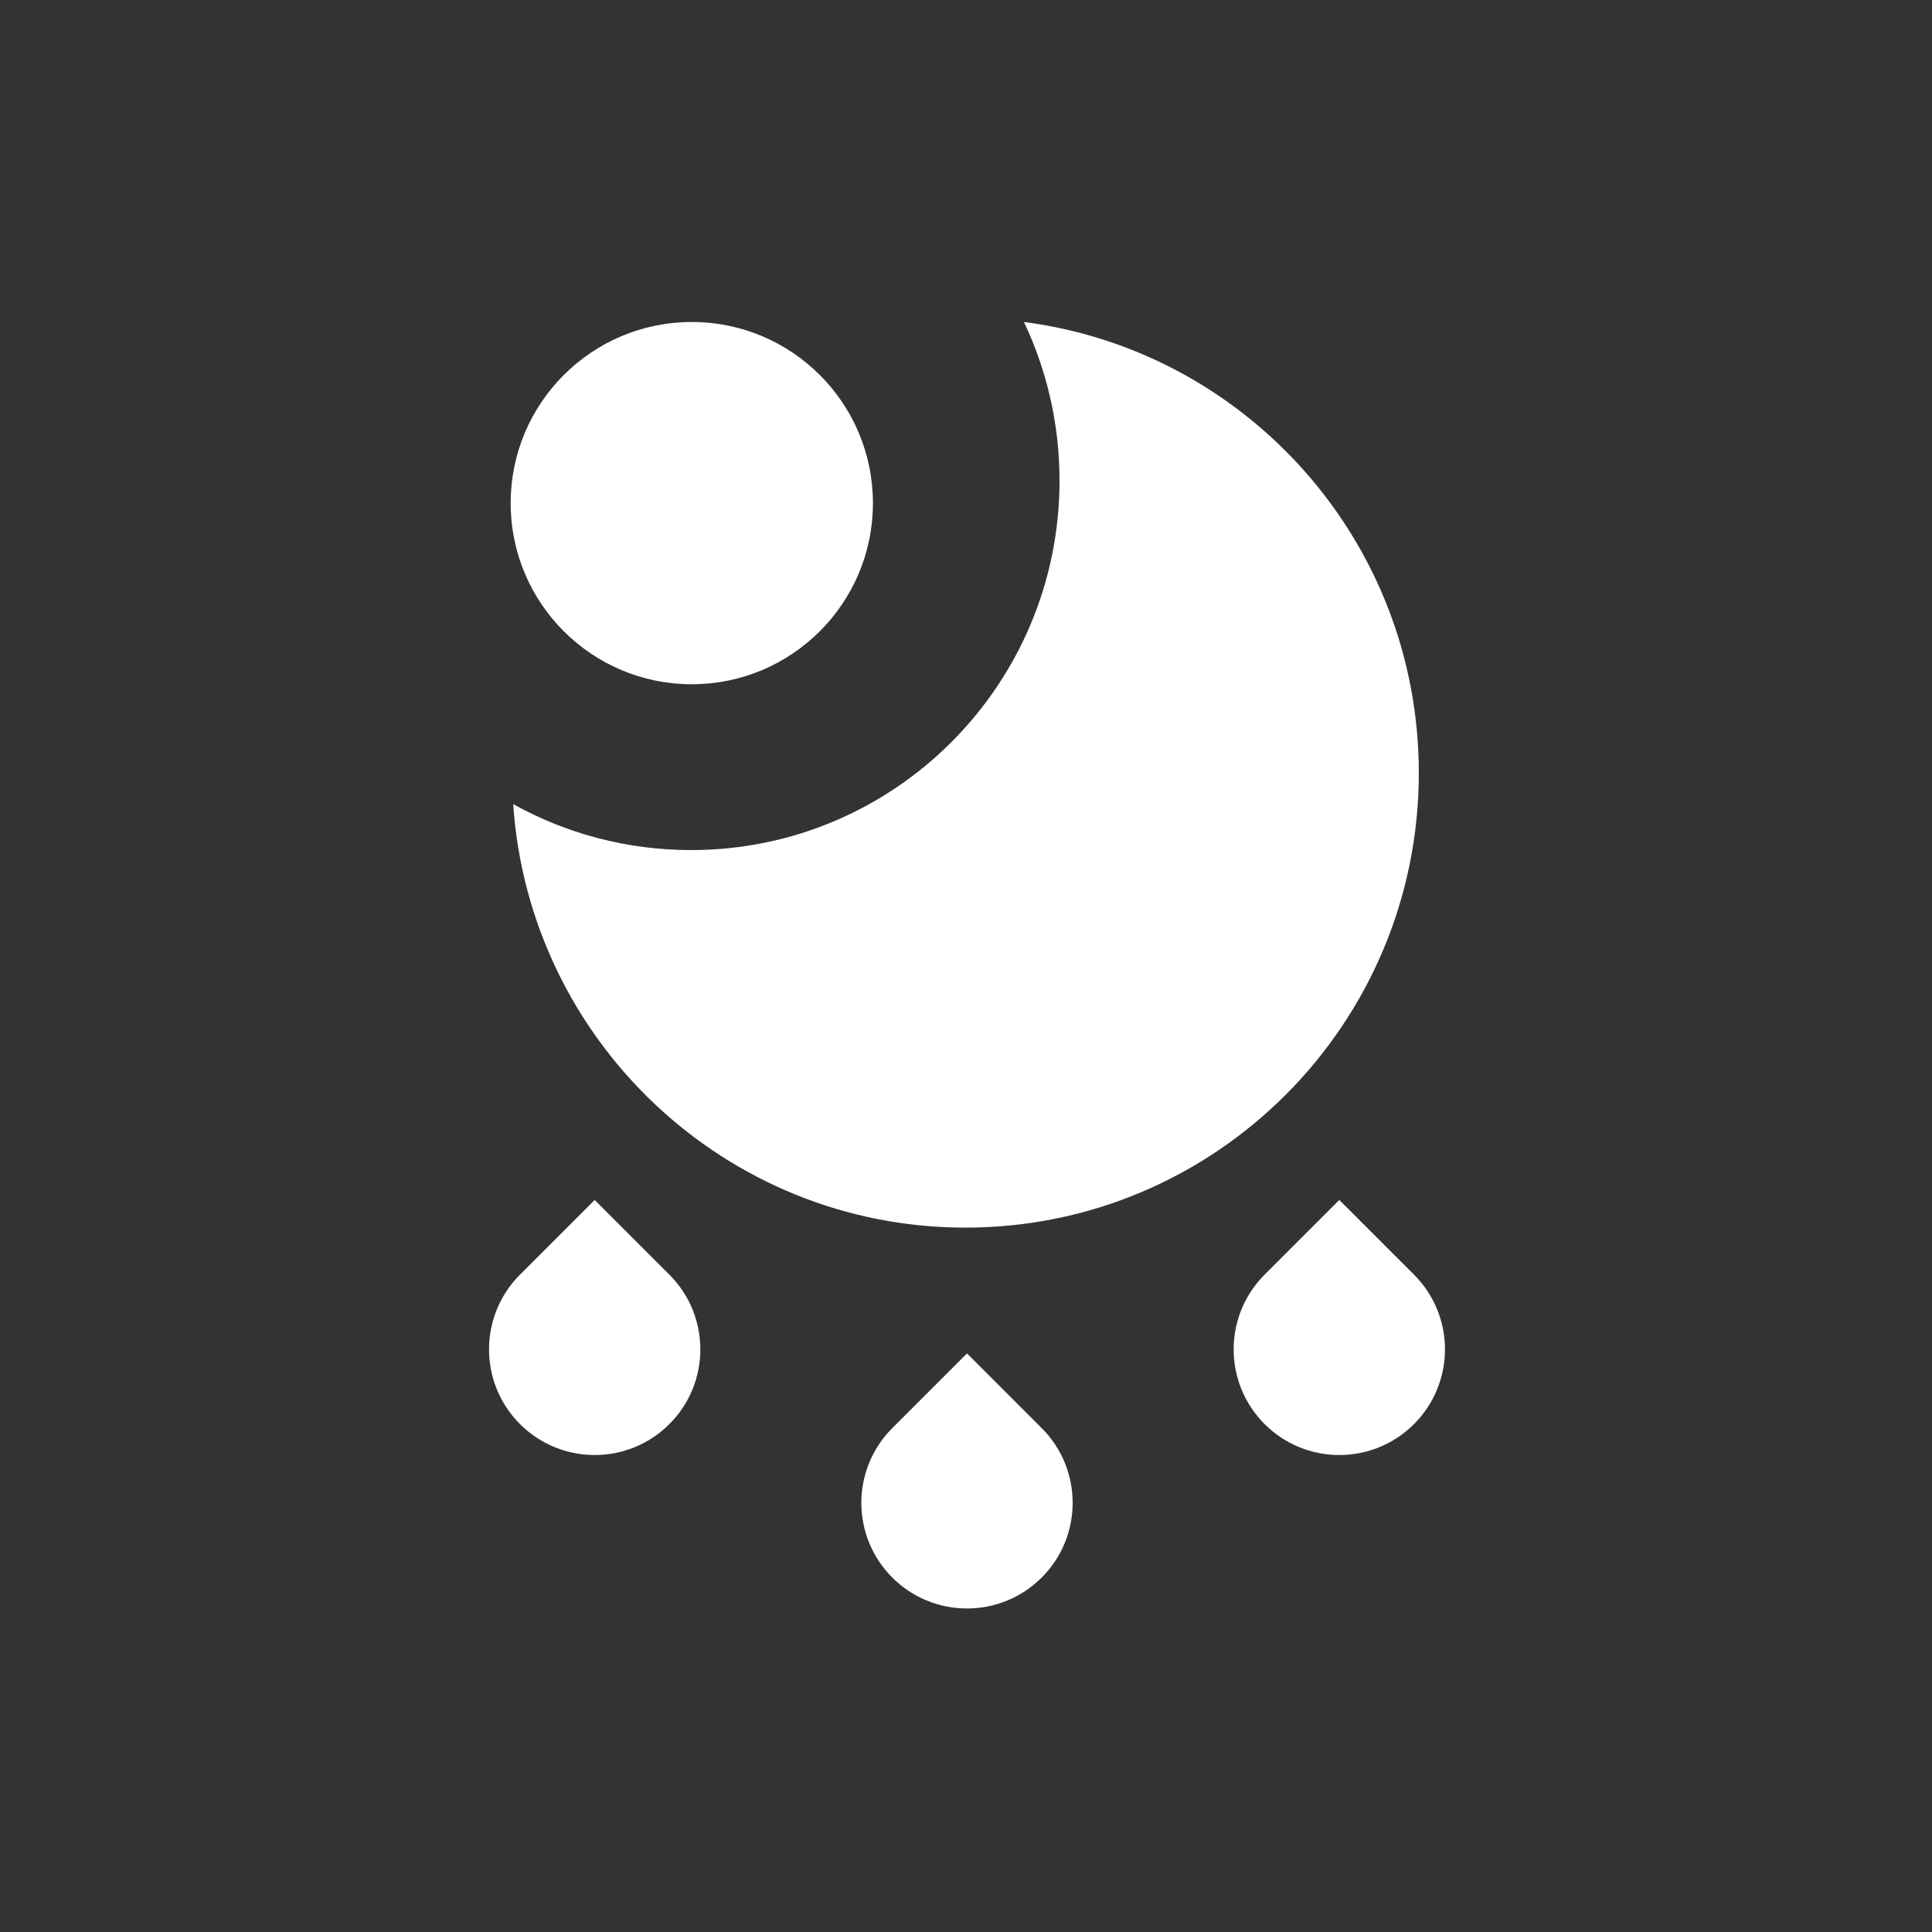 <svg width="768" height="768" viewBox="0 0 768 768" fill="none" xmlns="http://www.w3.org/2000/svg">
<rect x="0" y="0" width="768" height="768" fill="#333333" stroke="none"/>
<circle cx="275" cy="200" r="72" fill="white"/>
<path fill-rule="evenodd" clip-rule="evenodd" d="M274.758 337.916C355.624 337.916 421.178 272.166 421.178 191.061C421.178 168.489 416.101 147.107 407.029 128C495.579 139.434 564 215.331 564 307.256C564 407.078 483.318 488 383.791 488C288.421 488 210.355 413.696 204 319.66C224.973 331.293 249.095 337.916 274.758 337.916Z" fill="white"/>
<path d="M236.397 477L266.095 506.698C282.497 523.101 282.497 549.693 266.095 566.095V566.095C249.693 582.497 223.101 582.497 206.698 566.095V566.095C190.296 549.693 190.296 523.101 206.698 506.698L236.397 477Z" fill="white"/>
<path d="M384.397 538L414.095 567.698C430.497 584.101 430.497 610.693 414.095 627.095V627.095C397.693 643.497 371.101 643.497 354.698 627.095V627.095C338.296 610.693 338.296 584.101 354.698 567.698L384.397 538Z" fill="white"/>
<path d="M532.397 477L562.095 506.698C578.497 523.101 578.497 549.693 562.095 566.095V566.095C545.693 582.497 519.101 582.497 502.698 566.095V566.095C486.296 549.693 486.296 523.101 502.698 506.698L532.397 477Z" fill="white"/>
</svg>
